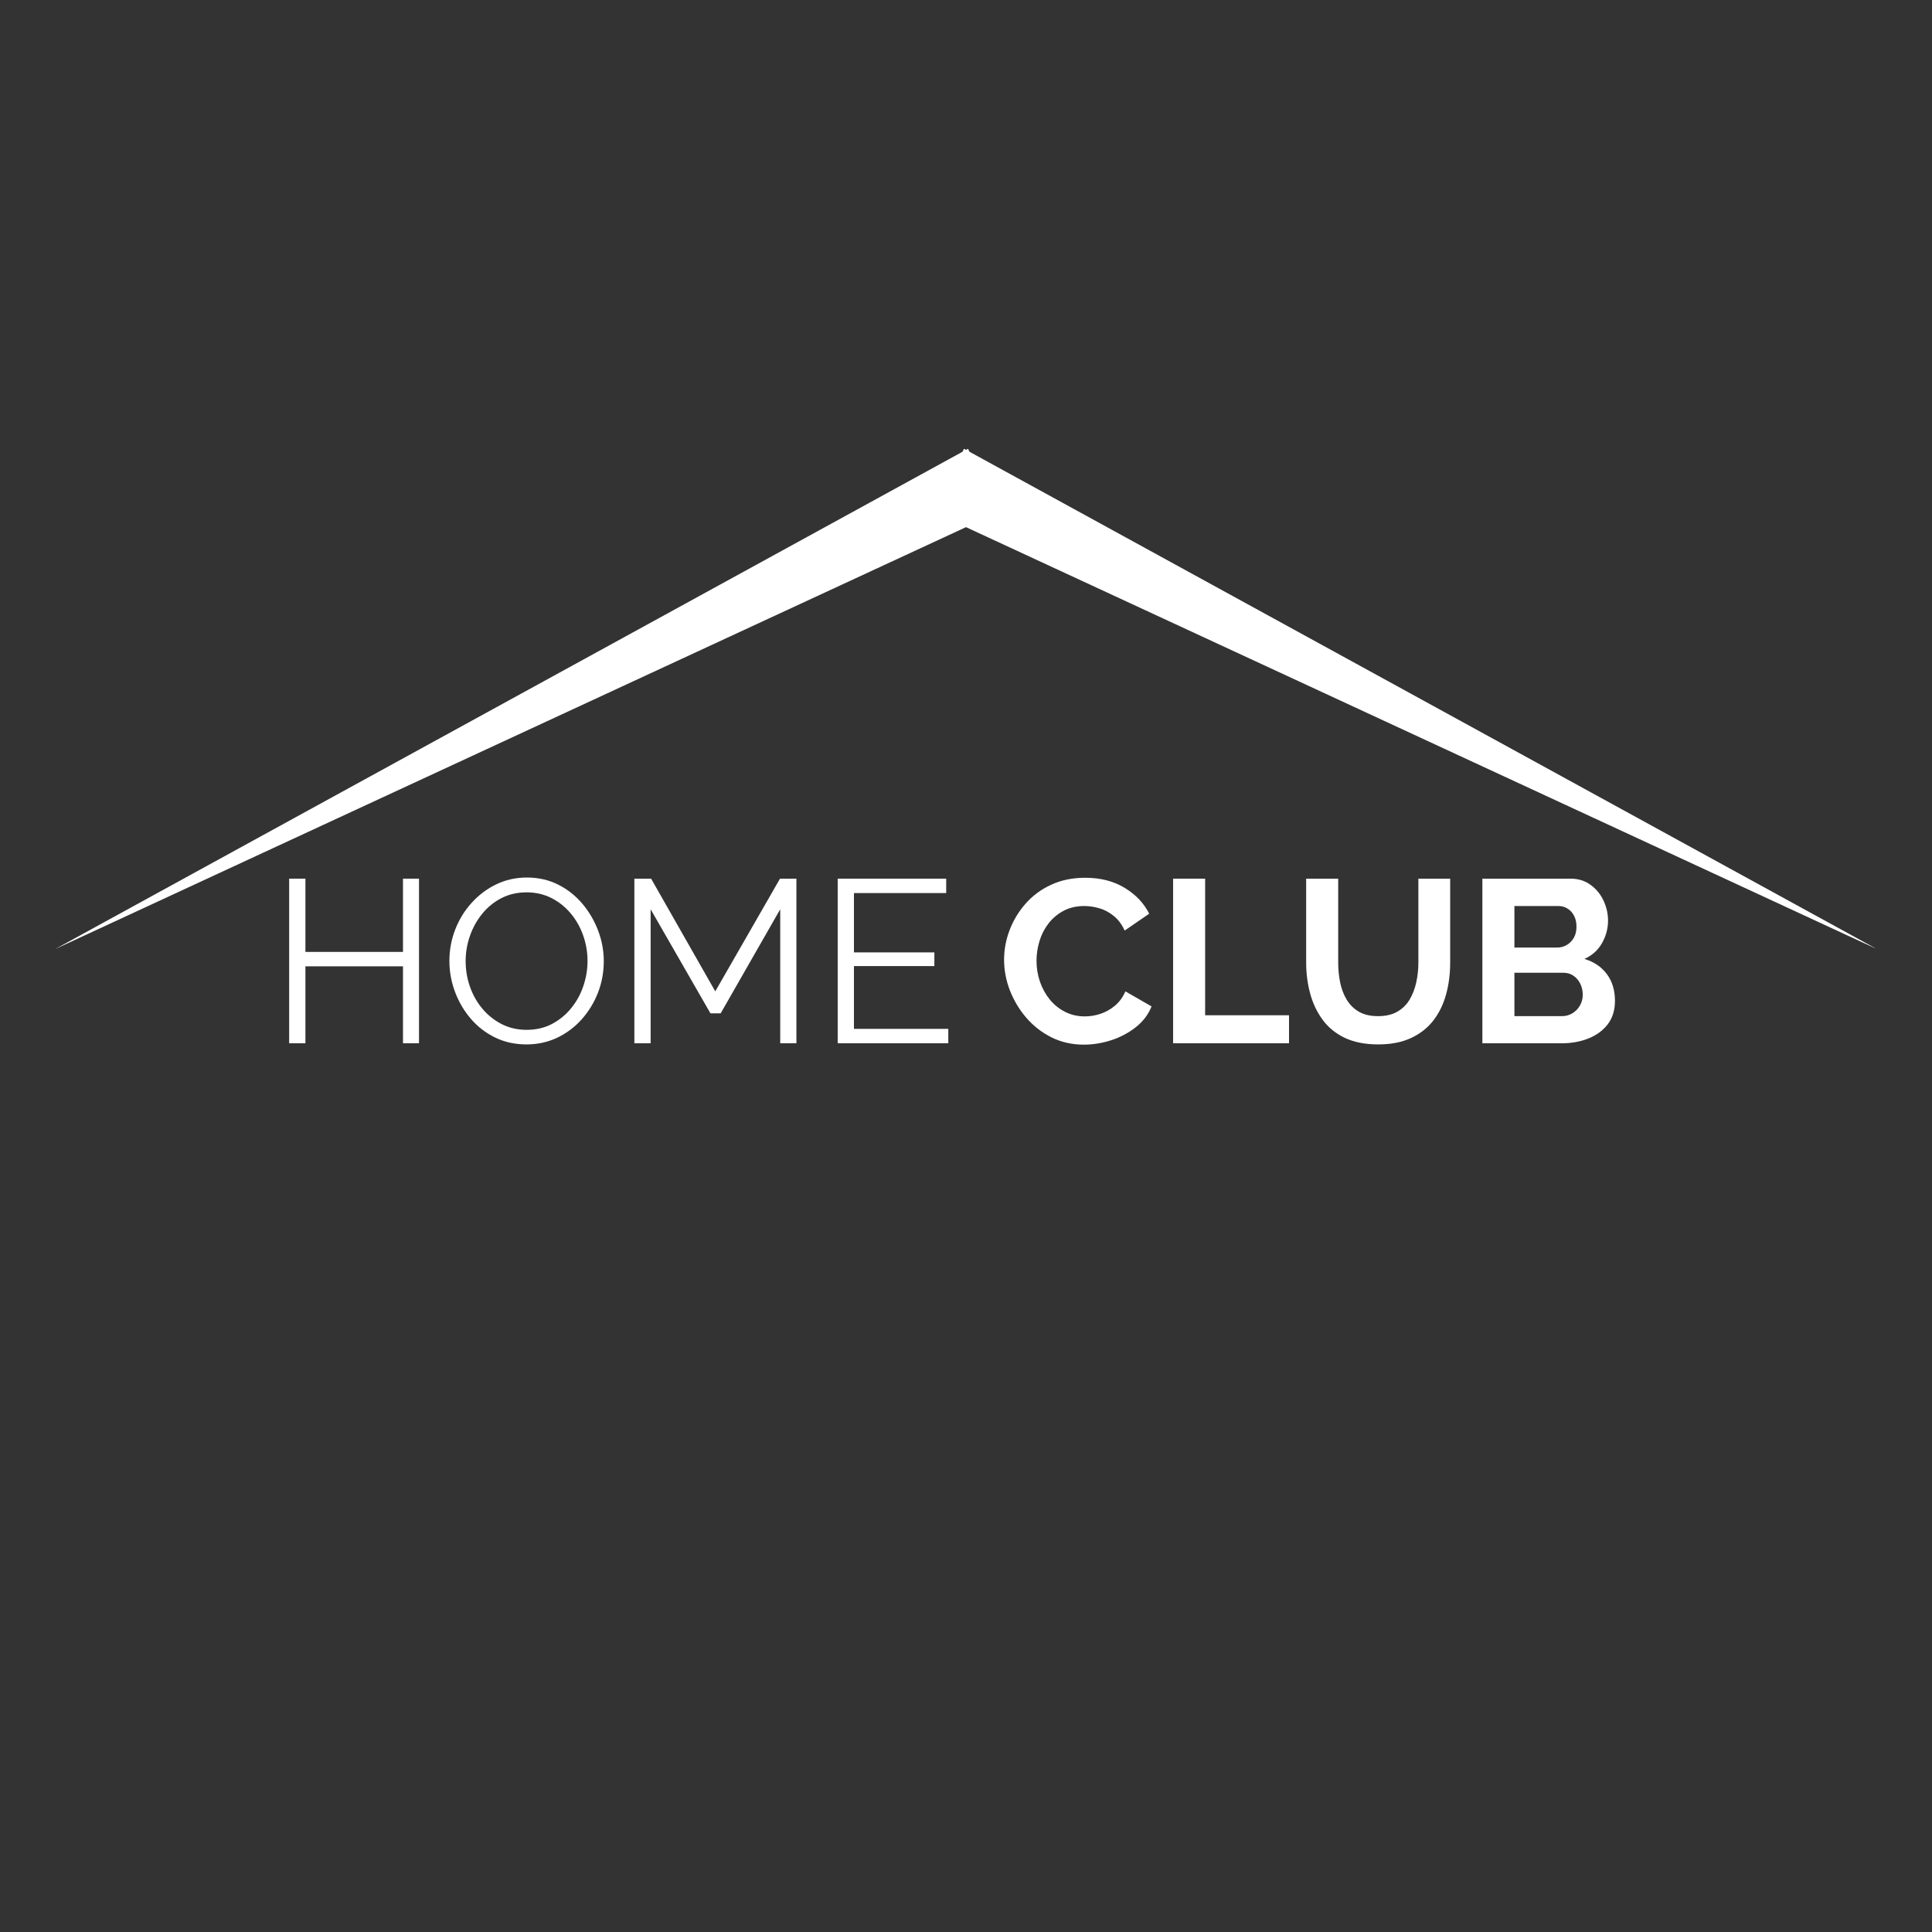 <svg xmlns="http://www.w3.org/2000/svg" xmlns:xlink="http://www.w3.org/1999/xlink" width="500" zoomAndPan="magnify" viewBox="0 0 375 375" height="500" preserveAspectRatio="xMidYMid meet" version="1.0"><rect x="0" y="0" width="375" height="375" fill="#333333" stroke="none"/><defs><g/><clipPath id="43ed6dff6e"><path d="M 10.695 87.047 L 363.945 87.047 L 363.945 184.547 L 10.695 184.547 Z M 10.695 87.047 " clip-rule="nonzero"/></clipPath></defs><g clip-path="url(#43ed6dff6e)"><path fill="#ffffff" d="M 187.5 102.32 L 364.301 184.219 L 188.18 87.688 L 187.883 87.105 L 187.5 87.316 L 187.113 87.105 L 186.816 87.688 L 10.695 184.219 L 187.5 102.32 " fill-opacity="1" fill-rule="nonzero"/></g><g fill="#ffffff" fill-opacity="1"><g transform="translate(52.125, 202.5)"><g><path d="M 29.203 -31.953 L 29.203 0 L 26.094 0 L 26.094 -14.938 L 7.156 -14.938 L 7.156 0 L 4 0 L 4 -31.953 L 7.156 -31.953 L 7.156 -17.734 L 26.094 -17.734 L 26.094 -31.953 Z M 29.203 -31.953 "/></g></g></g><g fill="#ffffff" fill-opacity="1"><g transform="translate(85.335, 202.5)"><g><path d="M 16.875 0.219 C 14.625 0.219 12.582 -0.227 10.75 -1.125 C 8.926 -2.02 7.352 -3.238 6.031 -4.781 C 4.707 -6.332 3.688 -8.078 2.969 -10.016 C 2.25 -11.953 1.891 -13.938 1.891 -15.969 C 1.891 -18.102 2.266 -20.133 3.016 -22.062 C 3.766 -24 4.82 -25.723 6.188 -27.234 C 7.551 -28.754 9.145 -29.957 10.969 -30.844 C 12.801 -31.727 14.785 -32.172 16.922 -32.172 C 19.172 -32.172 21.207 -31.707 23.031 -30.781 C 24.863 -29.852 26.43 -28.609 27.734 -27.047 C 29.047 -25.484 30.062 -23.738 30.781 -21.812 C 31.5 -19.895 31.859 -17.938 31.859 -15.938 C 31.859 -13.801 31.484 -11.766 30.734 -9.828 C 29.984 -7.898 28.93 -6.176 27.578 -4.656 C 26.234 -3.145 24.645 -1.953 22.812 -1.078 C 20.977 -0.211 19 0.219 16.875 0.219 Z M 5.047 -15.969 C 5.047 -14.227 5.328 -12.555 5.891 -10.953 C 6.461 -9.348 7.273 -7.922 8.328 -6.672 C 9.379 -5.43 10.629 -4.441 12.078 -3.703 C 13.535 -2.973 15.133 -2.609 16.875 -2.609 C 18.707 -2.609 20.348 -2.988 21.797 -3.75 C 23.254 -4.52 24.5 -5.539 25.531 -6.812 C 26.57 -8.094 27.359 -9.523 27.891 -11.109 C 28.43 -12.703 28.703 -14.32 28.703 -15.969 C 28.703 -17.707 28.414 -19.375 27.844 -20.969 C 27.281 -22.562 26.469 -23.988 25.406 -25.25 C 24.344 -26.508 23.086 -27.5 21.641 -28.219 C 20.203 -28.938 18.613 -29.297 16.875 -29.297 C 15.07 -29.297 13.441 -28.922 11.984 -28.172 C 10.535 -27.422 9.289 -26.406 8.25 -25.125 C 7.219 -23.852 6.426 -22.422 5.875 -20.828 C 5.32 -19.242 5.047 -17.625 5.047 -15.969 Z M 5.047 -15.969 "/></g></g></g><g fill="#ffffff" fill-opacity="1"><g transform="translate(119.13, 202.5)"><g><path d="M 32.312 0 L 32.312 -26.016 L 20.75 -5.812 L 18.766 -5.812 L 7.156 -26.016 L 7.156 0 L 4 0 L 4 -31.953 L 7.25 -31.953 L 19.703 -10.078 L 32.266 -31.953 L 35.453 -31.953 L 35.453 0 Z M 32.312 0 "/></g></g></g><g fill="#ffffff" fill-opacity="1"><g transform="translate(158.595, 202.5)"><g><path d="M 25.469 -2.797 L 25.469 0 L 4 0 L 4 -31.953 L 25.062 -31.953 L 25.062 -29.156 L 7.156 -29.156 L 7.156 -17.641 L 22.766 -17.641 L 22.766 -14.984 L 7.156 -14.984 L 7.156 -2.797 Z M 25.469 -2.797 "/></g></g></g><g fill="#ffffff" fill-opacity="1"><g transform="translate(193.5, 202.5)"><g><path d="M 1.391 -16.203 C 1.391 -18.148 1.742 -20.062 2.453 -21.938 C 3.16 -23.812 4.188 -25.52 5.531 -27.062 C 6.883 -28.613 8.535 -29.844 10.484 -30.75 C 12.43 -31.664 14.648 -32.125 17.141 -32.125 C 20.086 -32.125 22.629 -31.477 24.766 -30.188 C 26.91 -28.906 28.508 -27.227 29.562 -25.156 L 24.797 -21.875 C 24.254 -23.07 23.547 -24.02 22.672 -24.719 C 21.805 -25.426 20.879 -25.922 19.891 -26.203 C 18.898 -26.492 17.926 -26.641 16.969 -26.641 C 15.406 -26.641 14.047 -26.32 12.891 -25.688 C 11.734 -25.062 10.766 -24.238 9.984 -23.219 C 9.203 -22.195 8.625 -21.055 8.25 -19.797 C 7.875 -18.535 7.688 -17.273 7.688 -16.016 C 7.688 -14.609 7.91 -13.25 8.359 -11.938 C 8.816 -10.633 9.457 -9.477 10.281 -8.469 C 11.102 -7.469 12.094 -6.676 13.25 -6.094 C 14.406 -5.508 15.676 -5.219 17.062 -5.219 C 18.051 -5.219 19.051 -5.379 20.062 -5.703 C 21.082 -6.035 22.023 -6.562 22.891 -7.281 C 23.766 -8.008 24.445 -8.941 24.938 -10.078 L 30.016 -7.156 C 29.379 -5.562 28.348 -4.207 26.922 -3.094 C 25.504 -1.988 23.91 -1.148 22.141 -0.578 C 20.367 -0.016 18.613 0.266 16.875 0.266 C 14.594 0.266 12.504 -0.203 10.609 -1.141 C 8.723 -2.086 7.098 -3.348 5.734 -4.922 C 4.367 -6.504 3.301 -8.273 2.531 -10.234 C 1.77 -12.203 1.391 -14.191 1.391 -16.203 Z M 1.391 -16.203 "/></g></g></g><g fill="#ffffff" fill-opacity="1"><g transform="translate(224.37, 202.5)"><g><path d="M 3.328 0 L 3.328 -31.953 L 9.547 -31.953 L 9.547 -5.438 L 25.828 -5.438 L 25.828 0 Z M 3.328 0 "/></g></g></g><g fill="#ffffff" fill-opacity="1"><g transform="translate(250.65, 202.5)"><g><path d="M 16.875 0.219 C 14.32 0.219 12.148 -0.207 10.359 -1.062 C 8.578 -1.914 7.141 -3.094 6.047 -4.594 C 4.953 -6.094 4.148 -7.797 3.641 -9.703 C 3.129 -11.609 2.875 -13.594 2.875 -15.656 L 2.875 -31.953 L 9.094 -31.953 L 9.094 -15.656 C 9.094 -14.344 9.219 -13.062 9.469 -11.812 C 9.727 -10.562 10.156 -9.441 10.75 -8.453 C 11.352 -7.461 12.148 -6.68 13.141 -6.109 C 14.129 -5.547 15.359 -5.266 16.828 -5.266 C 18.328 -5.266 19.578 -5.555 20.578 -6.141 C 21.586 -6.723 22.383 -7.508 22.969 -8.5 C 23.551 -9.488 23.977 -10.602 24.25 -11.844 C 24.52 -13.094 24.656 -14.363 24.656 -15.656 L 24.656 -31.953 L 30.828 -31.953 L 30.828 -15.656 C 30.828 -13.469 30.562 -11.41 30.031 -9.484 C 29.508 -7.566 28.688 -5.879 27.562 -4.422 C 26.438 -2.973 24.988 -1.836 23.219 -1.016 C 21.445 -0.191 19.332 0.219 16.875 0.219 Z M 16.875 0.219 "/></g></g></g><g fill="#ffffff" fill-opacity="1"><g transform="translate(284.4, 202.5)"><g><path d="M 29.062 -8.234 C 29.062 -6.43 28.598 -4.922 27.672 -3.703 C 26.742 -2.492 25.492 -1.57 23.922 -0.938 C 22.348 -0.312 20.629 0 18.766 0 L 3.328 0 L 3.328 -31.953 L 20.438 -31.953 C 21.938 -31.953 23.234 -31.551 24.328 -30.75 C 25.422 -29.957 26.258 -28.938 26.844 -27.688 C 27.426 -26.445 27.719 -25.156 27.719 -23.812 C 27.719 -22.281 27.328 -20.82 26.547 -19.438 C 25.766 -18.062 24.625 -17.039 23.125 -16.375 C 24.957 -15.832 26.406 -14.859 27.469 -13.453 C 28.531 -12.047 29.062 -10.305 29.062 -8.234 Z M 22.812 -9.406 C 22.812 -10.219 22.645 -10.945 22.312 -11.594 C 21.988 -12.238 21.547 -12.75 20.984 -13.125 C 20.43 -13.5 19.797 -13.688 19.078 -13.688 L 9.547 -13.688 L 9.547 -5.266 L 18.766 -5.266 C 19.516 -5.266 20.195 -5.453 20.812 -5.828 C 21.426 -6.203 21.91 -6.703 22.266 -7.328 C 22.629 -7.961 22.812 -8.656 22.812 -9.406 Z M 9.547 -26.641 L 9.547 -18.578 L 17.812 -18.578 C 18.508 -18.578 19.141 -18.742 19.703 -19.078 C 20.273 -19.41 20.734 -19.875 21.078 -20.469 C 21.422 -21.07 21.594 -21.797 21.594 -22.641 C 21.594 -23.441 21.438 -24.145 21.125 -24.75 C 20.812 -25.352 20.391 -25.816 19.859 -26.141 C 19.336 -26.473 18.75 -26.641 18.094 -26.641 Z M 9.547 -26.641 "/></g></g></g></svg>